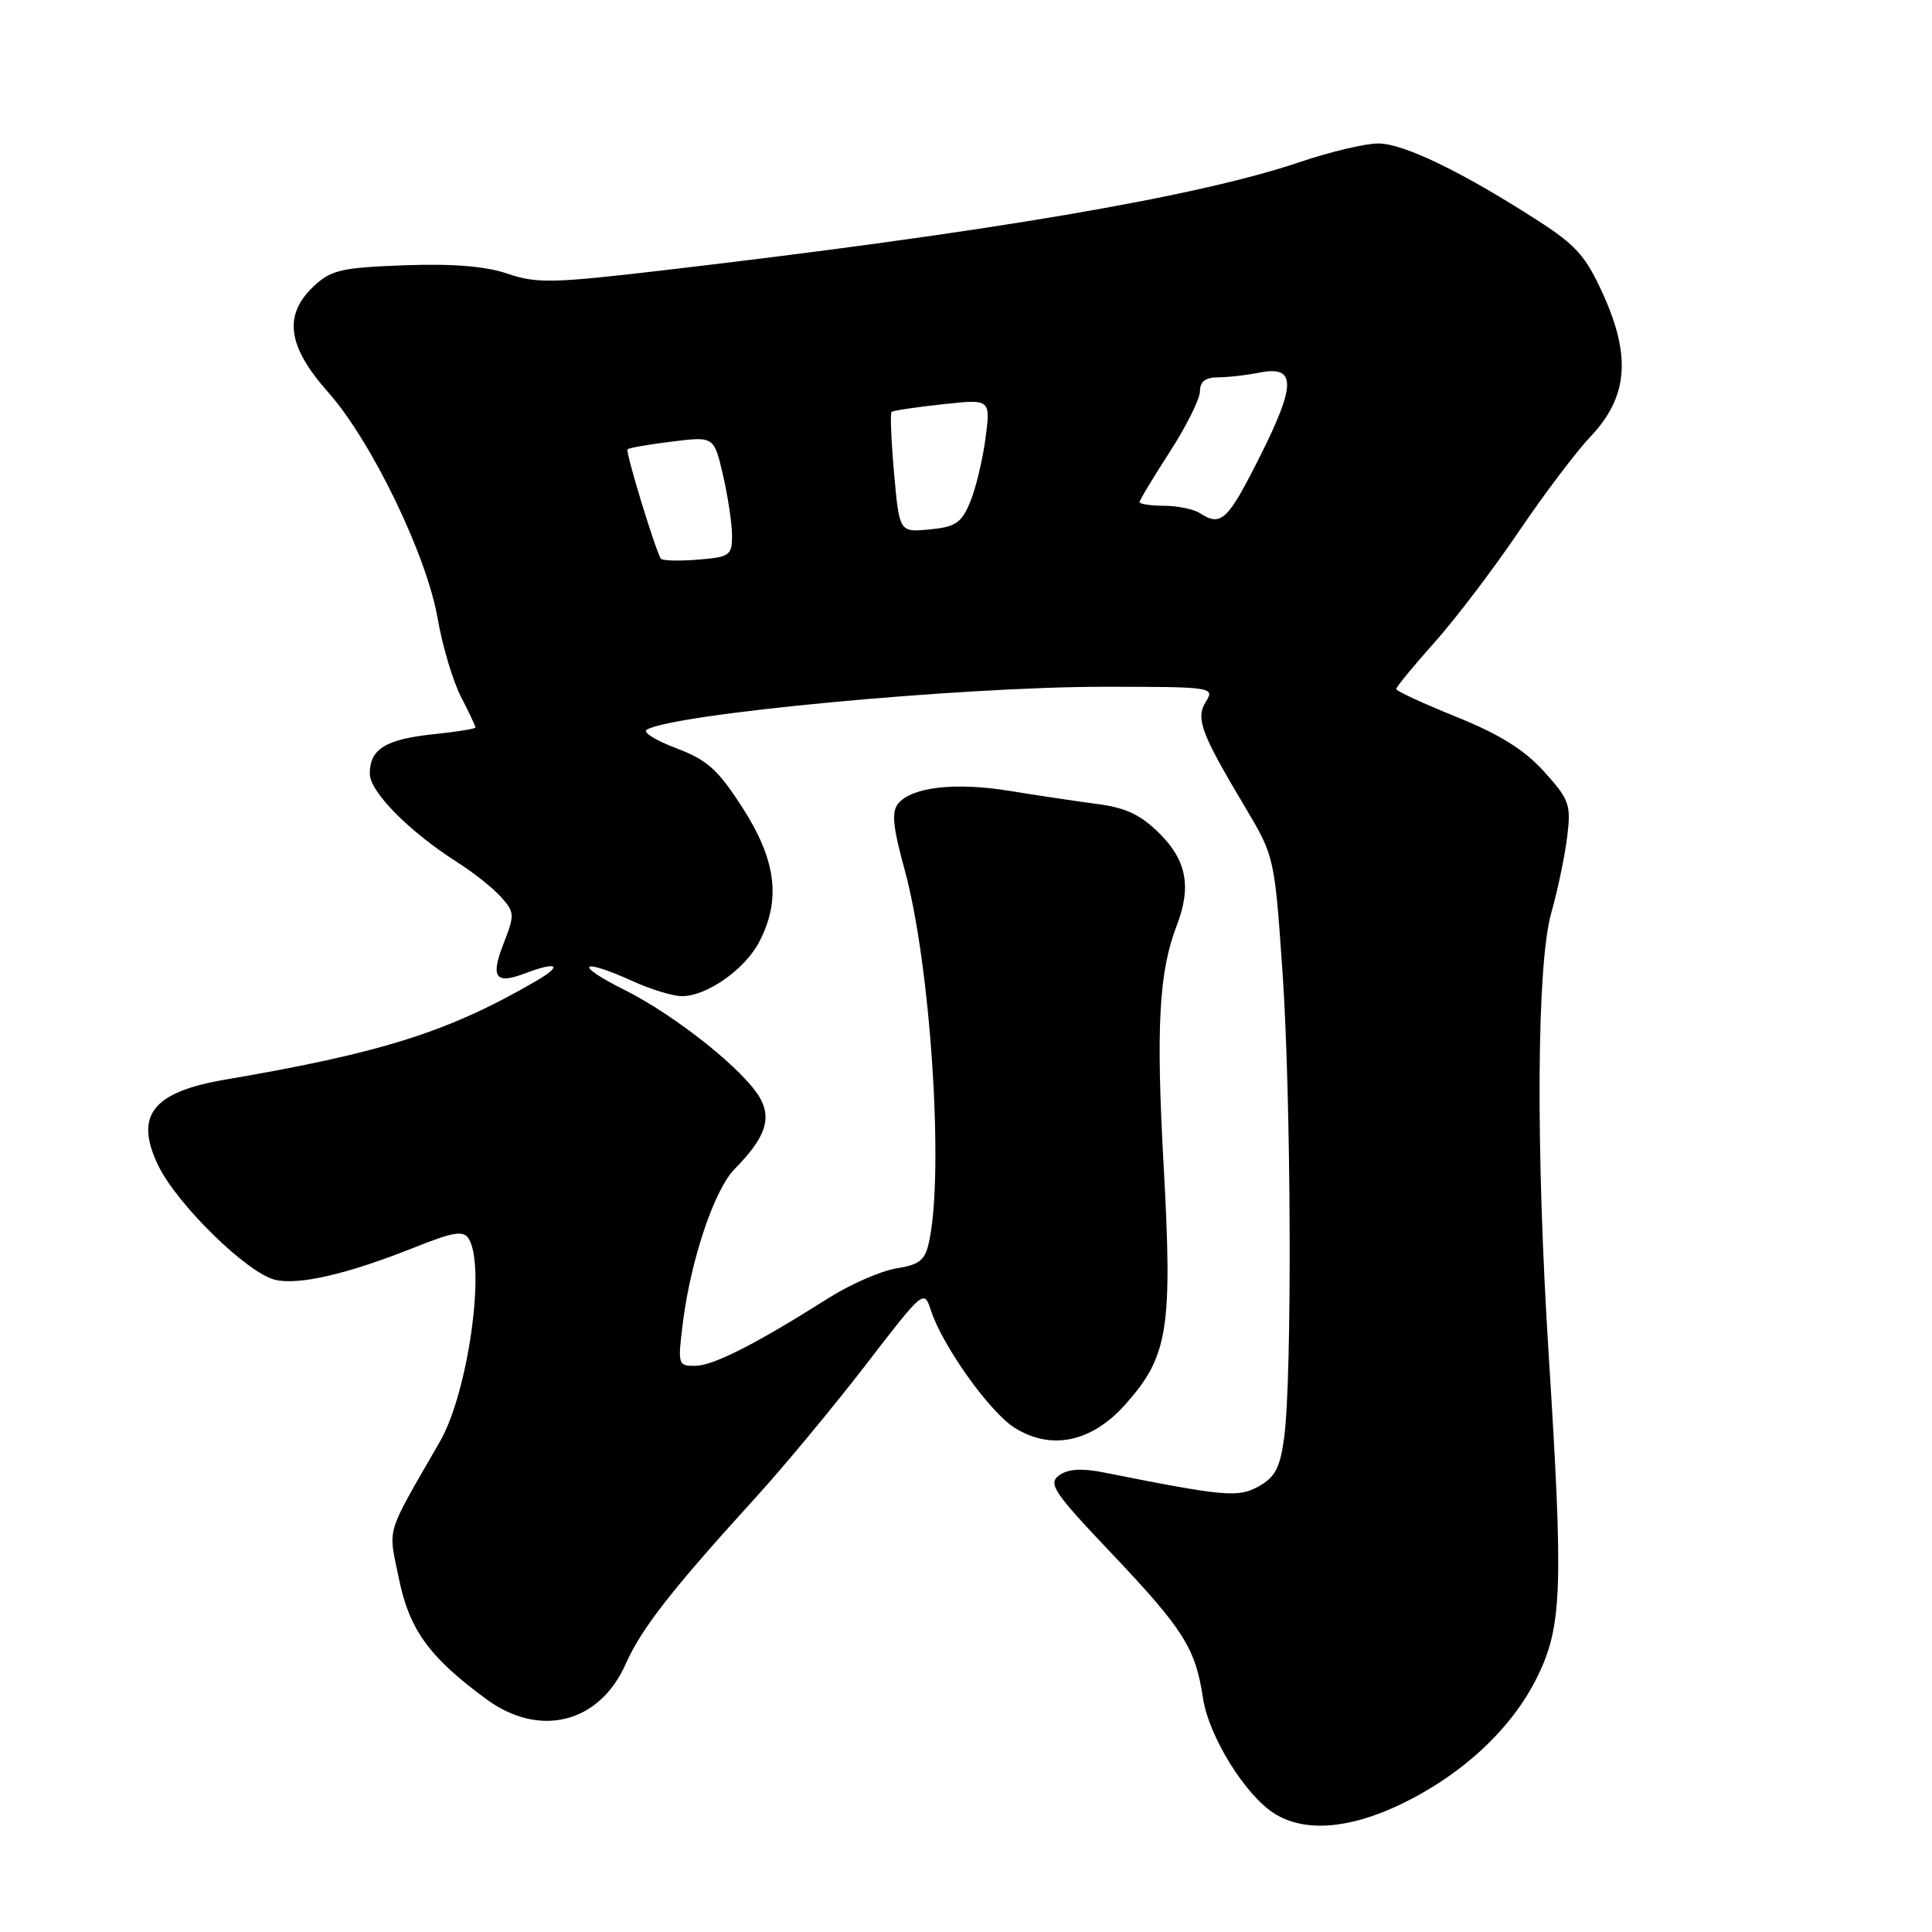 <?xml version="1.0" encoding="UTF-8" standalone="no"?>
<!DOCTYPE svg PUBLIC "-//W3C//DTD SVG 1.1//EN" "http://www.w3.org/Graphics/SVG/1.1/DTD/svg11.dtd" >
<svg xmlns="http://www.w3.org/2000/svg" xmlns:xlink="http://www.w3.org/1999/xlink" version="1.1" viewBox="0 0 256 256">
 <g >
 <path fill="currentColor"
d=" M 185.50 239.13 C 193.73 235.20 200.33 229.07 203.69 222.21 C 206.99 215.50 207.17 210.55 205.21 179.50 C 203.48 152.19 203.62 127.77 205.55 120.97 C 206.40 117.96 207.35 113.42 207.66 110.88 C 208.19 106.61 207.95 105.95 204.59 102.23 C 201.98 99.34 198.70 97.30 192.98 94.99 C 188.59 93.22 185.00 91.56 185.00 91.30 C 185.00 91.04 187.27 88.27 190.05 85.16 C 192.83 82.05 197.85 75.45 201.20 70.50 C 204.55 65.55 208.85 59.85 210.76 57.84 C 215.66 52.67 216.15 47.32 212.50 39.17 C 210.15 33.94 208.90 32.52 203.63 29.14 C 193.67 22.73 185.93 19.00 182.61 19.01 C 180.90 19.01 176.25 20.12 172.28 21.46 C 158.67 26.08 130.94 30.80 87.53 35.86 C 73.26 37.53 71.10 37.57 67.27 36.27 C 64.34 35.27 60.02 34.92 53.57 35.15 C 45.24 35.46 43.86 35.78 41.58 37.92 C 37.51 41.75 38.07 45.88 43.49 51.98 C 49.24 58.47 56.55 73.58 58.00 82.00 C 58.62 85.58 60.00 90.20 61.06 92.28 C 62.13 94.36 63.00 96.21 63.00 96.39 C 63.00 96.57 60.49 96.98 57.43 97.29 C 51.11 97.95 49.00 99.25 49.00 102.51 C 49.00 104.93 54.24 110.22 60.71 114.33 C 62.80 115.66 65.36 117.70 66.40 118.87 C 68.19 120.87 68.21 121.23 66.74 124.99 C 64.97 129.49 65.63 130.47 69.48 129.01 C 73.89 127.33 74.69 127.87 70.98 130.02 C 59.45 136.72 50.67 139.50 29.82 143.06 C 20.19 144.70 17.77 147.82 20.97 154.44 C 23.46 159.59 32.70 168.63 36.41 169.57 C 39.51 170.34 46.03 168.84 54.87 165.31 C 60.09 163.23 61.39 163.01 62.10 164.13 C 64.39 167.75 62.02 184.53 58.30 191.00 C 50.96 203.77 51.43 202.19 52.85 209.15 C 54.24 215.95 56.85 219.56 64.40 225.12 C 71.47 230.34 79.42 228.35 82.90 220.50 C 84.98 215.80 88.98 210.68 100.22 198.33 C 103.91 194.28 110.42 186.42 114.69 180.89 C 122.40 170.87 122.44 170.83 123.36 173.66 C 124.88 178.33 131.14 187.11 134.43 189.18 C 139.29 192.23 144.64 191.11 149.11 186.10 C 154.80 179.72 155.39 176.07 154.18 154.31 C 153.17 136.04 153.57 128.76 155.91 122.68 C 157.89 117.56 157.25 114.05 153.69 110.49 C 151.17 107.97 149.20 107.03 145.44 106.54 C 142.72 106.18 137.52 105.41 133.88 104.81 C 126.63 103.62 120.85 104.27 119.02 106.47 C 118.11 107.57 118.30 109.53 119.87 115.25 C 123.30 127.75 125.11 155.20 123.12 164.48 C 122.59 166.99 121.89 167.57 118.76 168.07 C 116.71 168.41 112.66 170.18 109.77 172.01 C 100.09 178.13 94.52 180.96 92.13 180.98 C 89.84 181.00 89.79 180.83 90.48 175.29 C 91.53 166.91 94.66 157.62 97.35 154.89 C 101.32 150.86 102.25 148.35 100.78 145.62 C 98.82 141.97 89.60 134.59 82.70 131.14 C 75.91 127.75 76.85 126.84 83.86 130.02 C 86.26 131.11 89.18 132.00 90.36 132.00 C 93.67 131.99 98.72 128.44 100.61 124.79 C 103.51 119.22 102.86 114.00 98.42 107.08 C 95.13 101.96 93.72 100.69 89.60 99.14 C 86.91 98.13 85.15 97.03 85.68 96.70 C 89.10 94.59 127.17 91.01 146.26 91.00 C 160.58 91.00 160.98 91.06 159.81 92.93 C 158.40 95.19 159.09 97.08 165.01 107.00 C 168.86 113.46 168.89 113.60 169.94 128.83 C 171.09 145.50 171.23 182.49 170.16 190.46 C 169.63 194.45 168.97 195.73 166.82 196.93 C 164.07 198.47 162.39 198.32 146.26 195.11 C 143.29 194.52 141.51 194.64 140.33 195.50 C 138.84 196.59 139.62 197.75 147.29 205.83 C 156.83 215.90 158.41 218.40 159.40 225.00 C 160.16 230.08 165.03 237.93 168.92 240.34 C 172.86 242.79 178.73 242.36 185.50 239.13 Z  M 87.55 74.01 C 86.68 72.42 82.85 59.82 83.15 59.53 C 83.34 59.35 86.00 58.88 89.06 58.51 C 94.61 57.82 94.61 57.82 95.81 62.99 C 96.46 65.83 97.00 69.42 97.00 70.98 C 97.00 73.61 96.69 73.82 92.41 74.16 C 89.89 74.36 87.70 74.30 87.55 74.01 Z  M 118.47 62.71 C 118.09 58.41 117.94 54.75 118.14 54.58 C 118.34 54.40 121.37 53.95 124.89 53.57 C 131.27 52.87 131.27 52.87 130.58 58.10 C 130.20 60.98 129.28 64.78 128.54 66.55 C 127.40 69.29 126.60 69.83 123.18 70.15 C 119.17 70.54 119.17 70.54 118.47 62.71 Z  M 159.00 68.00 C 158.18 67.47 156.04 67.02 154.25 67.02 C 152.46 67.01 151.00 66.79 151.00 66.53 C 151.00 66.28 152.80 63.28 155.00 59.88 C 157.20 56.47 159.00 52.86 159.00 51.84 C 159.00 50.57 159.73 50.00 161.38 50.00 C 162.68 50.00 165.15 49.72 166.86 49.38 C 171.75 48.40 171.77 50.89 166.94 60.50 C 162.67 69.00 161.81 69.82 159.00 68.00 Z "/>
</g>
</svg>